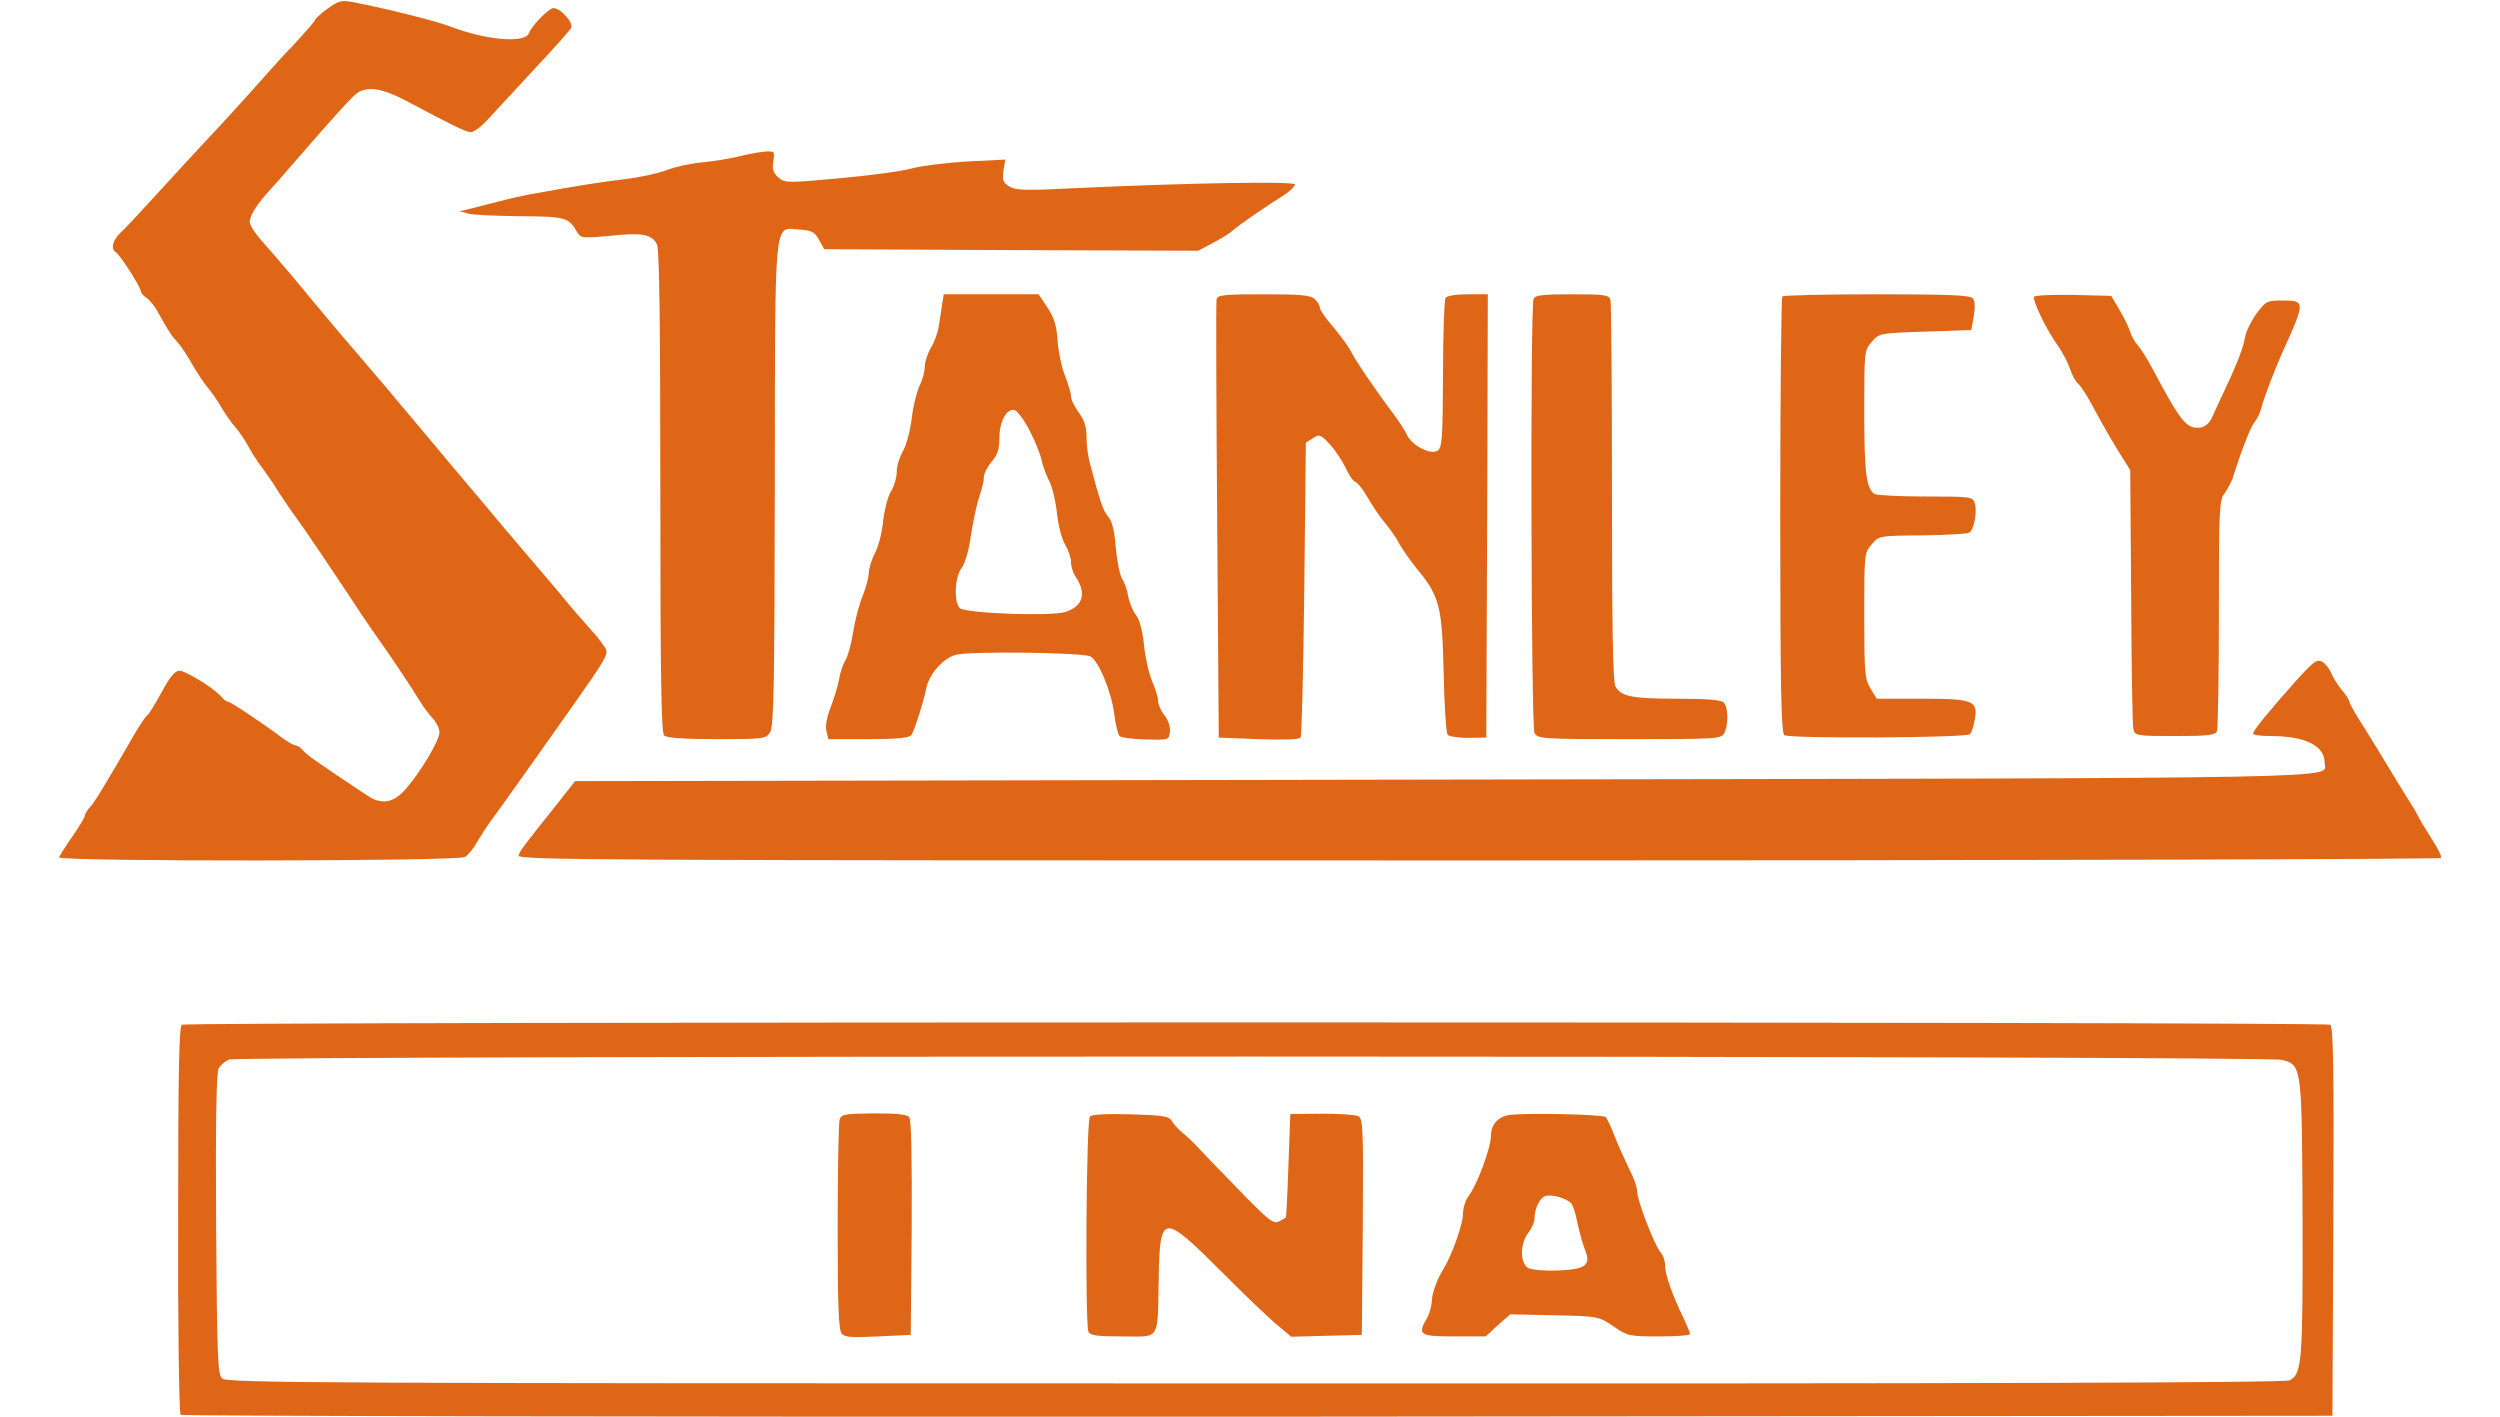 <svg height="1417" viewBox="81.4 16.4 766.3 455.5" width="2500" xmlns="http://www.w3.org/2000/svg"><g fill="#df6617"><path d="m168 19.2c-2.2 1.6-4 3.3-4 3.6 0 .4-3 3.8-6.6 7.7-3.7 3.8-9.6 10.4-13.2 14.5-3.7 4.1-10 11.1-14.2 15.5-4.1 4.4-11.6 12.5-16.5 17.9-5 5.5-10.2 11.1-11.7 12.5-2.9 2.6-3.6 5.5-1.8 6.6 1.3.8 8 11.2 8 12.5 0 .5.8 1.5 1.9 2.2 1 .7 2.7 2.8 3.7 4.7 3.5 6.3 4.1 7.2 6.1 9.4 1.1 1.2 3.3 4.4 4.8 7.2 1.6 2.7 3.8 6.1 5 7.5s3.2 4.3 4.5 6.5 3.3 5.1 4.6 6.5c1.2 1.4 3 4.1 4.1 6.1 1 1.9 2.9 4.9 4.2 6.5 1.2 1.6 3.7 5.2 5.4 8 1.8 2.7 4.2 6.3 5.5 8 1.9 2.5 12.6 18.3 21.2 31.4 1.4 2.1 3.8 5.6 5.3 7.7 3.2 4.4 10.2 14.9 13.3 19.9 1.1 1.9 3 4.4 4.2 5.7s2.2 3.3 2.2 4.5c0 2.6-6 12.7-10.9 18.3-3.8 4.4-7.8 5.1-12.2 2.1-16.1-10.7-19.7-13.2-20.8-14.6-.7-.9-1.8-1.6-2.4-1.6-.5 0-2.4-1.1-4.1-2.3-5.8-4.4-16.7-11.7-17.5-11.7-.5 0-1.4-.7-2.2-1.6-2.1-2.6-11.5-8.4-13.5-8.4-1.4 0-3.1 2-5.7 6.9-2.1 3.8-4.1 7.1-4.5 7.3-.5.2-2.5 3.2-4.6 6.8-8.9 15.4-12.3 21.1-13.9 22.8-.9 1-1.7 2.3-1.7 2.8s-1.8 3.5-4 6.7c-2.2 3.1-4.1 6.2-4.3 6.7-.3 1.4 127.8 1.3 130.4-.1 1-.5 2.8-2.6 3.9-4.7 1.2-2 3.3-5.3 4.8-7.3 2.4-3.2 13-18.1 25.9-36.4 10.1-14.3 11.4-16.5 10.9-18.2-.4-1-2.7-4.1-5.2-6.8-2.5-2.8-6.2-7-8.2-9.5s-7.8-9.2-12.7-15c-5-5.8-11-13-13.5-16s-5.2-6.2-6-7.1-6.4-7.6-12.5-14.9c-10.1-12.1-17.9-21.3-22.4-26.5-1.9-2.1-11.5-13.5-20.4-24.3-2.9-3.4-7.1-8.3-9.4-10.9-2.4-2.6-4.3-5.5-4.3-6.6 0-2 2.7-6.2 6.4-10.1 1.1-1.2 4.4-4.9 7.2-8.2 15.1-17.4 19.8-22.5 21.4-23.4 3.5-1.9 8-1 15.1 2.7 15 8 19.5 10.2 21 10.2.9.1 3.6-2 6-4.7 2.4-2.6 9.1-9.8 14.9-16.1 5.8-6.2 10.9-11.9 11.3-12.7.9-1.6-3.3-6.4-5.7-6.4-1.4 0-7 5.7-7.8 8-1.1 3.4-13.6 2.4-25.4-2.1-4.7-1.8-19.9-5.6-31.1-7.8-3.8-.7-4.7-.5-8.3 2.1z"/><path d="m301 66.5c-3 .8-8.6 1.7-12.5 2.1-3.8.3-9 1.5-11.5 2.5s-8.5 2.3-13.5 2.9c-8.1 1-14 1.9-30 4.8-2.7.5-7.7 1.6-11 2.5-3.3.8-7.3 1.9-9 2.3l-3 .7 2.5.7c1.4.5 8.9.8 16.8.9 15 .1 15.7.3 18.7 5.5.9 1.5 2 1.6 10.5.8 10.1-1.1 13.2-.5 14.9 2.7.8 1.3 1.1 26.7 1.1 79.3 0 58.9.3 77.7 1.2 78.6.8.8 6 1.2 17 1.2 15.3 0 15.8-.1 17.1-2.3 1.2-1.8 1.4-15.5 1.5-79.6.1-88-.4-82.4 7.9-81.9 4 .3 4.9.7 6.3 3.3l1.7 3 60.1.3 60.1.2 4.7-2.5c2.7-1.4 5.6-3.2 6.5-4.1 1.7-1.5 10.4-7.6 16.7-11.5 1.7-1.2 3.2-2.6 3.2-3.2 0-1.1-34.6-.5-71 1.2-15.8.8-18.8.7-20.9-.6-2-1.3-2.2-2.1-1.8-5.1l.6-3.5-12.2.6c-6.7.4-14.7 1.4-17.7 2.2-3 .9-13.5 2.3-23.3 3.2-17.2 1.6-17.8 1.5-19.8-.3-1.6-1.4-2-2.7-1.6-5.1.5-3.1.4-3.3-2.1-3.2-1.5 0-5.2.7-8.2 1.4z"/><path d="m365.6 114.2c-.3 1.8-.8 5-1.1 7.1s-1.5 5.3-2.6 7c-1 1.8-1.9 4.5-1.9 6s-.7 4.2-1.6 5.9c-.9 1.8-2.1 6.6-2.6 10.7-.5 4.2-1.8 8.9-2.9 10.7-1 1.7-1.9 4.6-1.9 6.4s-.8 4.7-1.9 6.4c-1 1.7-2.1 6-2.5 9.6-.3 3.5-1.5 8.1-2.6 10.2s-2 5-2 6.4-.9 4.6-1.9 7.2c-1.1 2.6-2.5 7.8-3.1 11.7-.6 3.8-1.7 7.9-2.5 9.1-.7 1.2-1.7 3.9-2 6-.4 2.1-1.6 6.2-2.7 9-1.3 3.3-1.8 6.1-1.4 7.8l.6 2.6h12.9c9.1 0 13.1-.4 13.8-1.3.9-1.3 3.8-10.2 4.8-15.1.9-4.5 5.3-9.5 9.4-10.7s40.4-.8 43.3.5c2.6 1.2 6.8 11.3 7.7 18.4.4 3.4 1.2 6.7 1.7 7.2s4.3 1 8.4 1.1c7.5.2 7.5.2 7.8-2.4.2-1.6-.5-3.8-1.7-5.3s-2.1-3.6-2.1-4.8c0-1.1-.9-3.9-1.9-6.2s-2.2-7.4-2.6-11.5c-.5-4.8-1.4-8.2-2.6-9.8-1-1.2-2.1-3.9-2.5-6-.3-2-1.2-4.6-2-5.7-.7-1.2-1.6-5.7-2-10-.4-5.4-1.2-8.5-2.4-9.9-1.6-1.8-2.5-4.2-6-17.5-.5-1.9-1-5.6-1-8.1 0-3.2-.7-5.5-2.5-7.9-1.4-1.9-2.5-4.2-2.5-5.3 0-1-.9-3.9-1.9-6.5-1.1-2.6-2.1-7.6-2.4-11.2-.3-4.9-1.1-7.5-3.3-10.8l-2.8-4.2h-30.5zm28 40.4c1.8 3.4 3.5 7.7 3.9 9.5.4 1.9 1.5 5 2.5 6.9s2.1 6.6 2.5 10.4 1.5 8.2 2.6 10c1 1.7 1.9 4.2 1.9 5.6s.6 3.4 1.3 4.5c3.8 5.5 2.7 9.7-3 11.6-4.5 1.5-31.9.5-34-1.2-2-1.7-1.7-10.2.6-13 1.1-1.5 2.3-5.7 3-10.7.7-4.6 1.9-10.1 2.7-12.4.8-2.2 1.4-4.9 1.4-6s1.1-3.3 2.5-5c1.9-2.2 2.5-4.1 2.5-7.7 0-5.2 2.3-9.4 4.8-8.9.9.2 3.1 3.1 4.8 6.4zm60.2-41.9c-.2.9-.1 33 .2 71.2l.5 69.6 12.8.5c8.1.3 13.1.1 13.5-.5s.9-22.1 1.2-47.9l.5-46.9 2.2-1.4c2.1-1.4 2.5-1.3 5.4 1.8 1.8 1.9 4 5.3 5.1 7.5 1 2.3 2.4 4.4 3.2 4.7s2.7 2.7 4.2 5.4c1.5 2.6 4 6.3 5.6 8.1 1.5 1.8 3.5 4.7 4.4 6.5 1 1.7 3.4 5.2 5.4 7.7 7.5 9 8.3 12.2 8.8 33.5.2 10.4.8 19.5 1.3 20.1.4.5 3.4 1 6.6 1l5.8-.1.3-71.3.2-71.2h-6.4c-3.9 0-6.8.5-7.2 1.2-.4.6-.8 11.7-.8 24.6-.1 20.8-.3 23.6-1.8 24.5-2.2 1.4-8.2-1.7-9.8-5.1-.6-1.4-2.7-4.6-4.6-7.1-5.3-7-12.3-17.3-13.6-20.1-.7-1.4-3.2-4.7-5.5-7.5-2.4-2.7-4.3-5.5-4.3-6.2 0-.6-.7-1.9-1.6-2.7-1.3-1.3-4.2-1.6-16.4-1.6-13.1 0-14.9.2-15.2 1.7zm101.9-.2c-1.1 2.8-.8 137.5.3 139.5 1 1.9 2.3 2 30.5 2 28.1 0 29.5-.1 30.5-1.9 1.4-2.7 1.3-8.4-.2-9.9-.8-.8-5.6-1.2-14.9-1.2-14.7 0-18.1-.7-19.9-4-.8-1.5-1.1-19.3-1.1-62.3 0-33.1-.2-61-.5-62-.5-1.5-2-1.7-12.4-1.7-9.4 0-11.9.3-12.3 1.5zm80-.8c-.4.3-.7 32-.7 70.3 0 54.6.3 70 1.3 70.7 1.5 1.2 58.5.9 59.7-.3.5-.5 1.1-2.5 1.5-4.5 1.2-6.3-.4-6.9-17.1-6.9h-14.4l-2-3.3c-1.8-2.9-2-5-2-23.4 0-19.8 0-20.2 2.4-22.9 2.3-2.8 2.4-2.8 16.3-2.9 7.7-.1 14.5-.5 15.1-.9 1.5-.9 2.6-6.9 1.7-9.5-.6-2-1.3-2.1-15.8-2.1-8.4 0-15.7-.4-16.4-.8-2.6-1.7-3.3-6.9-3.3-26.2 0-19.6 0-19.9 2.4-22.7s2.5-2.8 17.2-3.3l14.8-.5.8-4.4c.5-2.9.4-4.9-.3-5.8-.9-1-7.4-1.3-30.9-1.3-16.3 0-30 .3-30.3.7zm80.9.1c-.6 1.1 3.9 10.5 7.5 15.5 1.5 2.1 3.3 5.5 4 7.5.6 2 1.8 4.2 2.6 4.9.9.7 3.2 4.3 5.2 8.1s5.4 9.8 7.6 13.3l4 6.4.3 40.5c.1 22.3.4 41.5.7 42.7.5 2.2.9 2.3 13.4 2.3 10.8 0 13-.3 13.5-1.6.3-.9.6-17.9.6-37.8 0-34.1.1-36.5 1.9-38.7 1-1.4 2.4-4 2.9-5.9 2.5-8 5.5-15.6 6.7-17 .7-.8 1.6-2.6 2-4 1.1-4.2 4.6-13.2 7-18.5 7.3-16.1 7.3-16.5.1-16.5-5.2 0-5.5.2-8.5 4.2-1.7 2.3-3.4 5.8-3.7 7.7-.7 3.7-2.8 9.1-7.1 18.1-1.4 3-3.1 6.6-3.7 8-.7 1.4-2.1 2.6-3.3 2.8-4.6.7-6.4-1.5-15.6-18.8-1.6-3-3.7-6.4-4.7-7.5s-2.1-3.1-2.5-4.4-1.9-4.5-3.4-7l-2.7-4.6-12.1-.3c-6.7-.1-12.4.1-12.7.6z"/><path d="m800.4 235.7c-8.2 9.2-13.4 15.5-13.4 16.5 0 .5 2.5.8 5.6.8 11.1 0 17.4 3.1 17.4 8.6 0 5.2 17.6 4.9-282.8 5.4l-279.6.5-6.7 8.5c-9.9 12.4-10.8 13.6-11.5 15.4-.6 1.5 25.5 1.6 308.4 1.6 170 0 309.3-.4 309.6-.8.3-.5-1.1-3.3-3.1-6.3-1.9-3-3.9-6.3-4.4-7.4s-2.3-4-3.9-6.5-4.3-7-6.1-10-5.2-8.5-7.5-12.2c-2.4-3.7-4.4-7.2-4.4-7.7s-1.1-2.3-2.5-3.9c-1.3-1.6-2.9-4.1-3.4-5.5-.6-1.4-1.9-3-2.9-3.6-1.7-.9-2.9 0-8.8 6.6zm-679.2 110.1c-.9.7-1.2 14.1-1.2 62.7-.1 34 .3 62.2.8 62.7.4.4 156.3.7 346.3.6l345.4-.3.3-62.4c.2-49.3 0-62.6-1-63.3-1.7-1-688.9-1-690.6 0zm675.1 11.3c6.4 1.7 6.4 1.9 6.6 51.4.1 45.7-.2 49.5-4.1 51.6-1.4.8-96.4 1.1-332.6 1-300.6 0-330.7-.1-332.1-1.6-1.4-1.4-1.6-7.3-1.9-49.5-.2-33.4.1-48.7.8-50.1.6-1.1 2.1-2.4 3.3-2.9 3.3-1.3 655.2-1.3 660 .1z"/><path d="m332.6 376.5c-.3 1.1-.6 16.7-.6 34.6 0 24.6.3 32.9 1.3 34 1 1.2 3.3 1.3 11.7.9l10.5-.5.3-34.4c.1-22.5-.1-34.8-.8-35.6-.7-.9-4.3-1.2-11.5-1.2-9.6.1-10.4.3-10.9 2.2zm80.5-1.2c-1.2 1.2-1.6 66.2-.5 69.1.5 1.3 2.5 1.6 11 1.6 12.3 0 11.2 1.8 11.6-18.8.4-20.9 1.2-21 20.5-1.7 7.3 7.3 15.2 14.9 17.7 16.9l4.4 3.7 11.3-.3 11.4-.3.3-34.7c.2-32.3.1-34.8-1.5-35.6-1-.5-6.3-.8-11.8-.8l-10 .1-.6 16.5c-.3 9.1-.7 16.6-.8 16.7 0 .1-1 .7-2.2 1.3-1.8 1-3.2-.1-13.2-10.4-6.2-6.3-12.1-12.5-13.3-13.8s-3.2-3.2-4.6-4.3c-1.3-1.1-2.9-2.8-3.4-3.8-.9-1.5-2.8-1.8-13.1-2.1-7.8-.2-12.5 0-13.2.7zm134.9-.5c-3.8.6-6 3.1-6 6.8s-4.4 15.6-7.2 19.3c-1 1.3-1.8 3.9-1.8 5.9 0 3-3.5 13-6.1 17.2-2.2 3.6-3.9 8.1-3.9 10.7-.1 1.5-.7 3.9-1.5 5.3-3.2 5.5-2.5 6 8.6 6h10.2l3.9-3.6 4-3.5 14.1.3c14.1.3 14.2.3 19 3.5 4.6 3.2 5.2 3.3 14.8 3.3 5.4 0 9.9-.3 9.9-.8 0-.4-.9-2.5-1.9-4.7-3.7-7.5-6.1-14.4-6.1-17.1 0-1.5-.6-3.5-1.4-4.3-2-2.3-7.6-16.8-7.6-19.7 0-1.3-1.1-4.5-2.5-7.1-1.3-2.7-3.4-7.3-4.6-10.3-1.1-3-2.5-5.9-3-6.5-.9-.9-25.4-1.4-30.9-.7zm19.9 28.5c.5.7 1.4 3.4 1.9 6.2.6 2.7 1.6 6.5 2.3 8.3 2.2 5.3.6 6.6-8.4 7-4.2.2-8.6-.2-9.7-.8-2.7-1.5-2.7-7.8 0-11.3 1.1-1.4 2-3.4 2-4.5 0-3.4 1.8-7 3.7-7.4 2.2-.5 6.8.9 8.2 2.5z"/></g></svg>